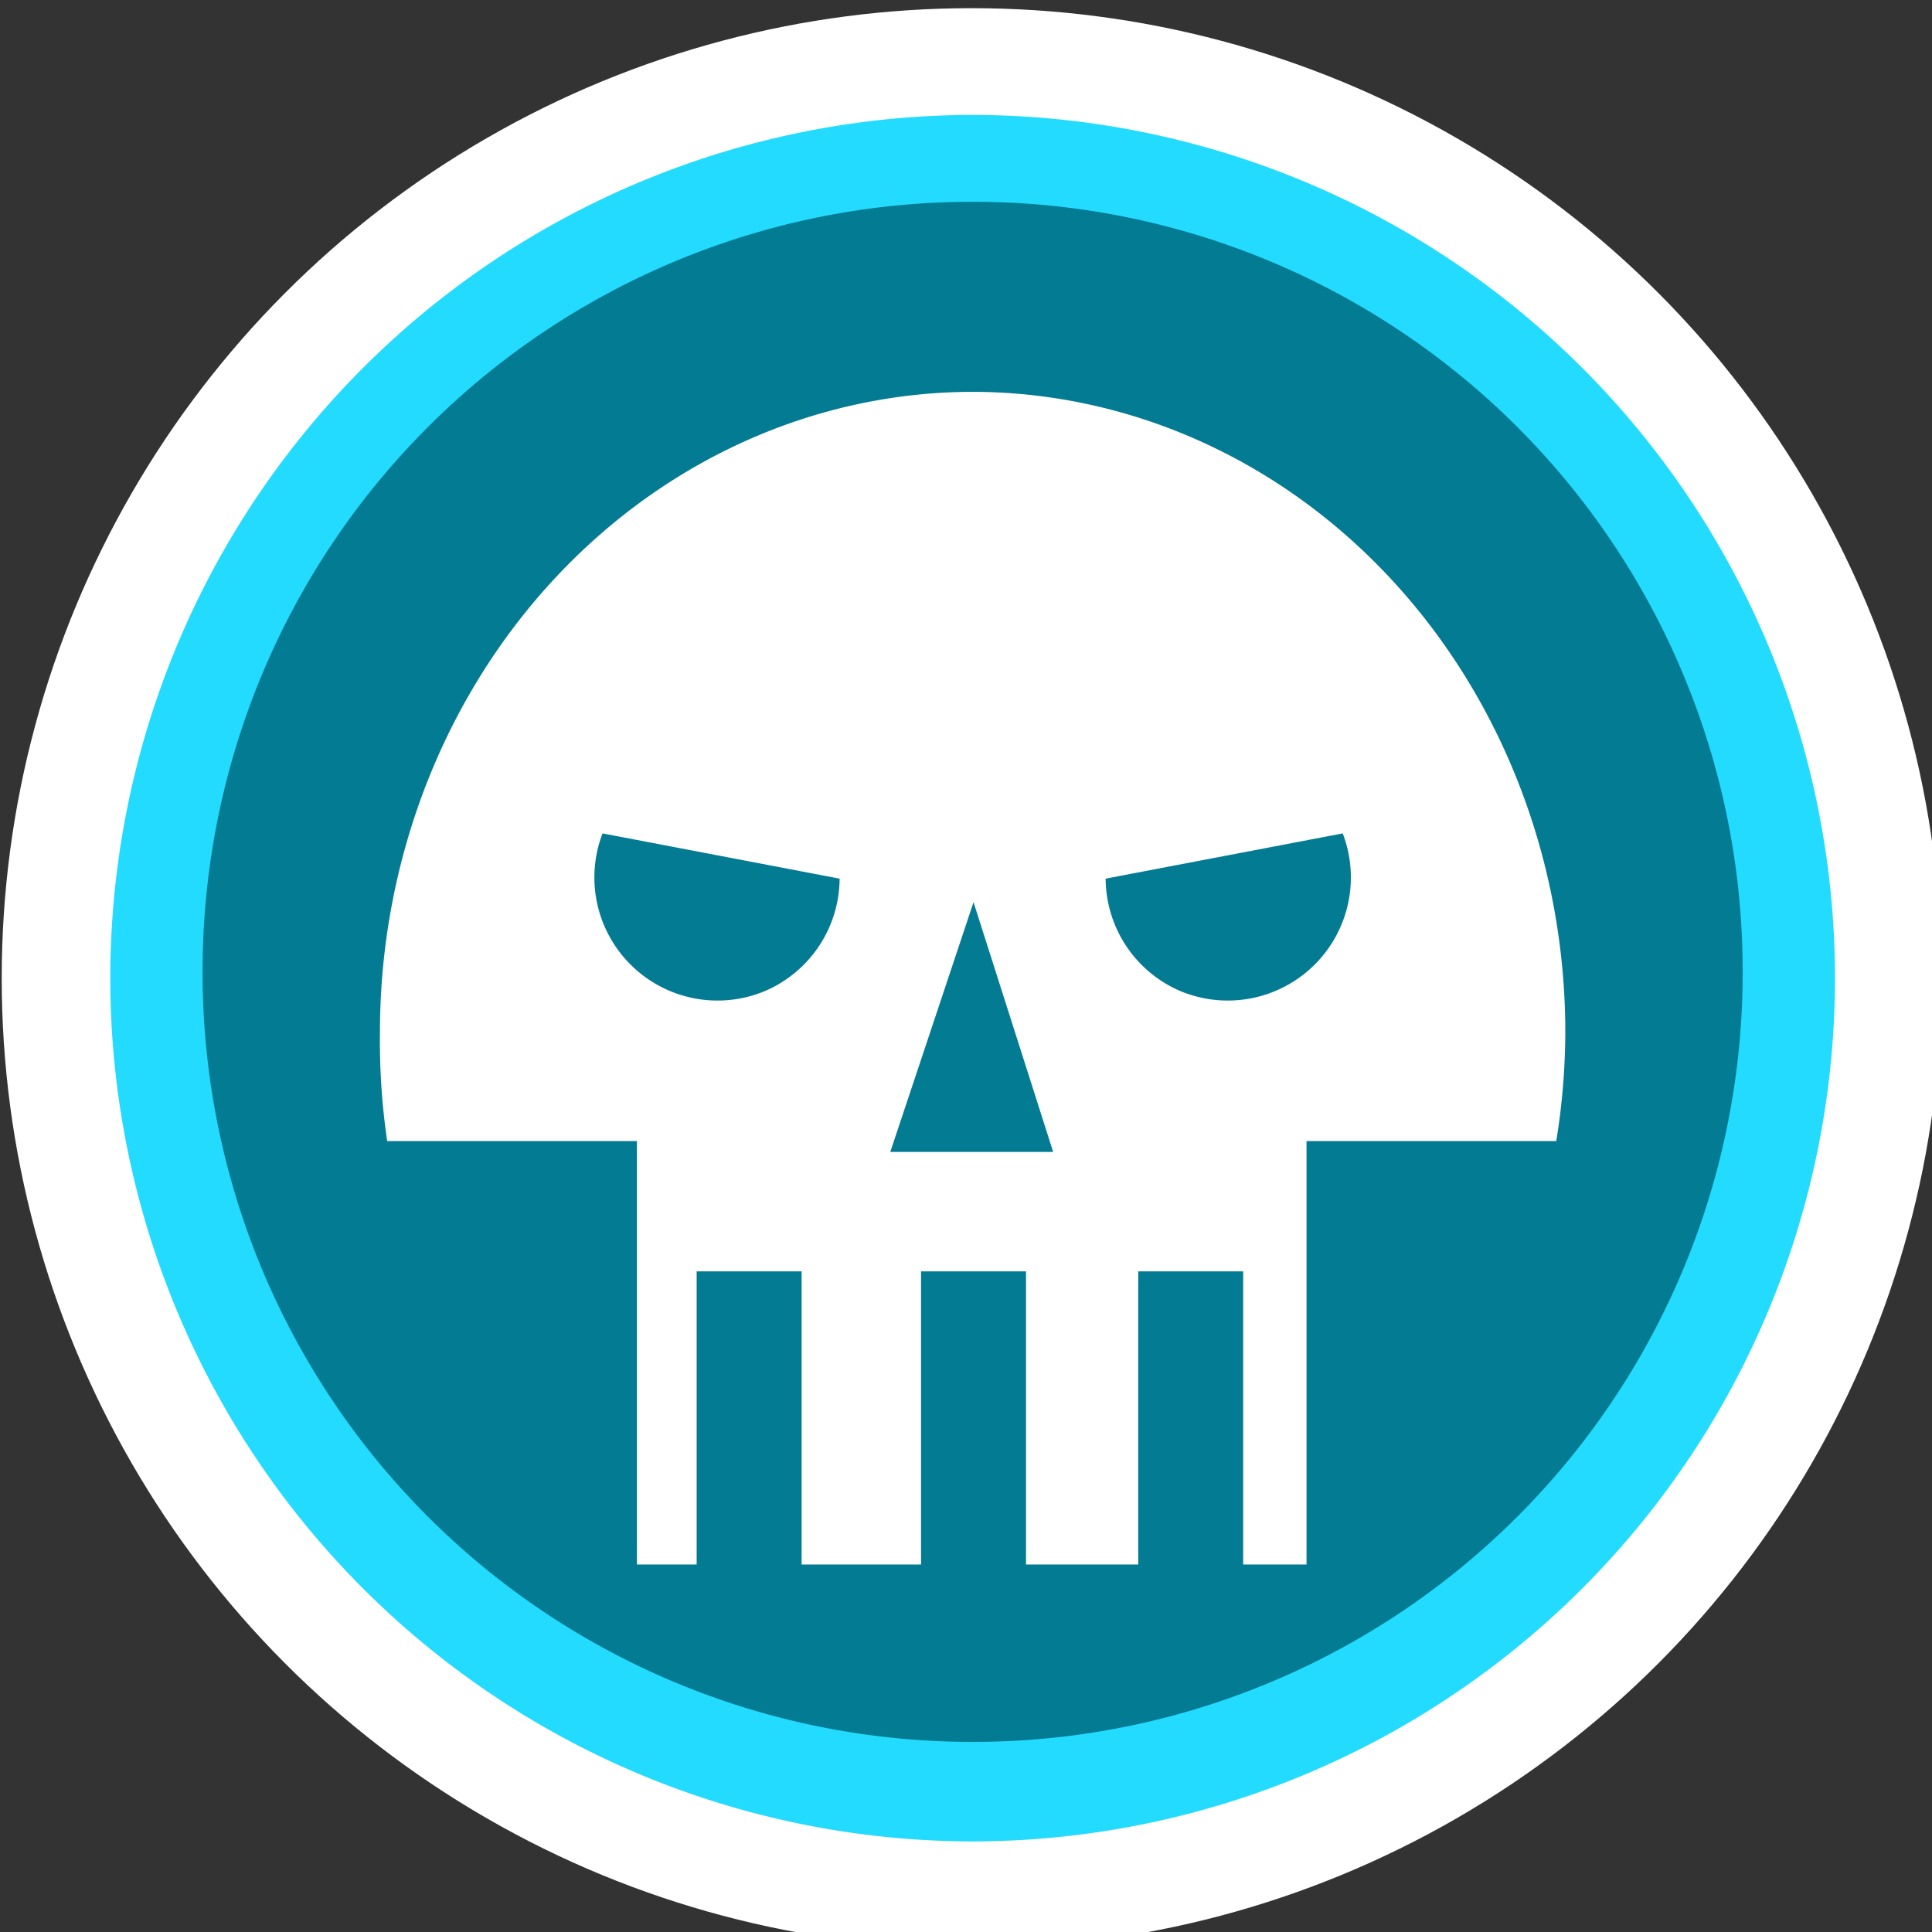 <svg xmlns="http://www.w3.org/2000/svg" viewBox="0 0 79 79" version="1"><rect x="0" y="0" width="79" height="79" fill="#333333" stroke="none"/><g transform="matrix(.074 0 0 .074 -115 75)" color="#000"><circle r="536" cy="-473" cx="2091" style="isolation:auto;mix-blend-mode:normal" overflow="visible" fill="#fff"/><circle r="454" cy="-473" cx="2091" style="isolation:auto;mix-blend-mode:normal" overflow="visible" fill="#037b92"/><path style="isolation:auto;mix-blend-mode:normal" d="M2091-797a328 354 0 0 0-327 354 328 354 0 0 0 4 60h138v234h33v-162h58v162h66v-162h58v162h62v-162h58v162h35v-234h138a328 354 0 0 0 5-60 328 354 0 0 0-328-354z" overflow="visible" fill="#fff"/><path d="M2136-377h-90l23-69 23-69 22 69zM2165-528a68 68 0 0 0 41 62 68 68 0 0 0 74-14 68 68 0 0 0 16-73M2018-528a68 68 0 0 1-41 62 68 68 0 0 1-74-14 68 68 0 0 1-16-73" style="isolation:auto;mix-blend-mode:normal" overflow="visible" fill="#037b92"/><path style="isolation:auto;mix-blend-mode:normal" d="M2091-950a477 477 0 0 0-476 477A477 477 0 0 0 2091 4a477 477 0 0 0 477-477 477 477 0 0 0-477-477zm0 48a425 425 0 0 1 426 425 425 425 0 0 1-426 426 425 425 0 0 1-425-426 425 425 0 0 1 425-425z" overflow="visible" fill="#22dbfe"/></g></svg>